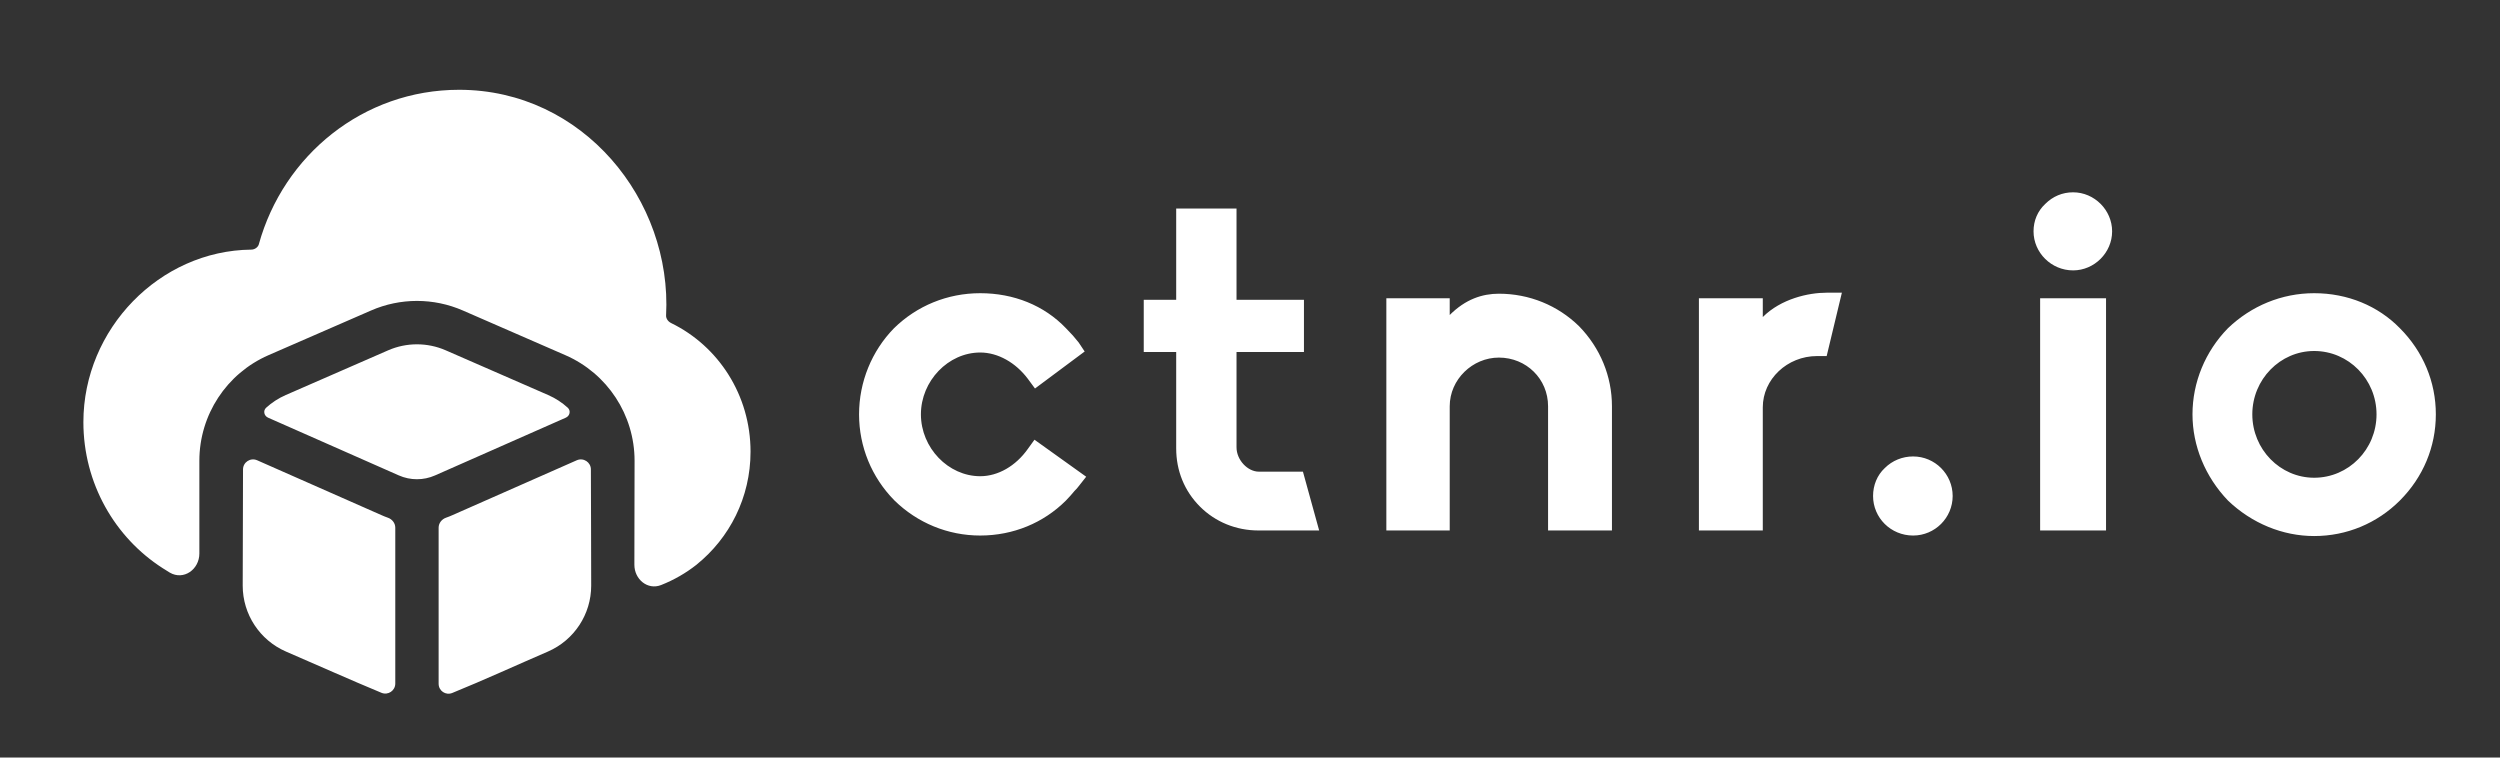
        <svg xmlns="http://www.w3.org/2000/svg" xmlns:xlink="http://www.w3.org/1999/xlink" version="1.1" width="3162.175" height="958.19" viewBox="0 0 3162.175 958.19">
			
			<rect x="0" y="0" width="3162.175" height="958.19" fill="#333333" stroke="none"/>
			
			<g transform="scale(8.109) translate(10, 10)">
				<defs id="SvgjsDefs1478"/><g id="SvgjsG1479" featureKey="symbolFeature-0" transform="matrix(1.249,0,0,1.249,-7.408,-11.627)" fill="#fff"> <path xmlns="http://www.w3.org/2000/svg" d="m30.25 31.805c3.078-11.117 13.039-19.289 25.008-19.289 15.477 0 26.617 13.758 25.852 28.195-0.016 0.297 0.18 0.719 0.633 0.938 5.914 2.883 9.914 9.008 9.914 16.062 0 5.734-2.633 10.781-6.703 14.078l-0.023 0.023c-1.336 1.055-2.836 1.922-4.445 2.555-1.688 0.664-3.336-0.719-3.336-2.531 0-1.625 0.008-3.242 0.008-4.852 0-2.719 0.016-5.422 0.016-8.141 0-5.719-3.391-10.891-8.633-13.18l-12.797-5.578c-3.664-1.602-7.828-1.602-11.492 0l-12.805 5.578c-5.234 2.289-8.625 7.461-8.625 13.18v11.586c0 1.992-1.969 3.391-3.695 2.383-0.305-0.18-0.602-0.367-0.898-0.562-5.945-3.812-9.891-10.57-9.891-18.234 0-11.633 9.523-21.422 20.961-21.539 0.484 0 0.867-0.344 0.953-0.672zm16.164 13.242c2.281-0.992 4.883-0.992 7.164 0l12.797 5.586c0.914 0.398 1.742 0.938 2.453 1.586 0.414 0.375 0.266 1.031-0.25 1.25l-16.312 7.203c-1.445 0.641-3.094 0.641-4.539 0l-16.312-7.203c-0.516-0.219-0.664-0.875-0.25-1.25 0.711-0.648 1.539-1.188 2.453-1.586zm-0.062 20.906c-0.273-0.102-0.547-0.203-0.812-0.328l-15.508-6.844c-0.828-0.359-1.758 0.242-1.758 1.148 0 2.125 0 4.25-0.016 6.367-0.016 2.734-0.023 5.453-0.023 8.148 0 3.57 2.125 6.805 5.398 8.227 3.93 1.695 7.906 3.484 11.938 5.156 0.82 0.336 1.719-0.266 1.719-1.156v-19.469c0-0.57-0.391-1.062-0.938-1.25zm25.367-6.023c0-0.906-0.93-1.508-1.758-1.148l-15.508 6.844c-0.266 0.125-0.539 0.227-0.82 0.328-0.539 0.188-0.93 0.68-0.93 1.25v19.492c0 0.883 0.883 1.484 1.703 1.148 3.961-1.609 8.023-3.477 11.953-5.172 3.273-1.422 5.398-4.656 5.398-8.227 0-4.75-0.031-9.875-0.039-14.516z" fill-rule="evenodd"/></g><g id="SvgjsG1480" featureKey="nameFeature-0" transform="matrix(1.977,0,0,1.977,121.39,-6.336)" fill="#fff"><path d="M10.88 40.4 c-2.56 0 -4.96 -1 -6.76 -2.76 l-0.04 -0.04 c-1.76 -1.8 -2.76 -4.2 -2.76 -6.76 s1 -5 2.76 -6.8 c1.8 -1.76 4.2 -2.76 6.8 -2.76 c2.64 0 5.04 0.96 6.76 2.76 c0.4 0.4 0.72 0.76 1 1.12 l0.48 0.72 l-3.92 2.92 l-0.56 -0.76 c-0.96 -1.28 -2.36 -2.08 -3.76 -2.08 c-2.52 0 -4.68 2.24 -4.68 4.88 s2.16 4.88 4.68 4.88 c1.4 0 2.8 -0.8 3.76 -2.16 l0.52 -0.72 l4.08 2.92 l-0.6 0.76 c-0.08 0.12 -0.2 0.24 -0.32 0.36 c-0.2 0.24 -0.44 0.52 -0.68 0.76 c-1.76 1.76 -4.16 2.76 -6.76 2.76 z M37.621 40 l-4.8 0 c-1.76 0 -3.4 -0.68 -4.6 -1.88 c-1.24 -1.24 -1.88 -2.84 -1.88 -4.6 l0 -7.6 l-2.56 0 l0 -4.12 l2.56 0 l0 -7.2 l4.76 0 l0 7.2 l5.32 0 l0 4.12 l-5.32 0 l0 7.52 c0 1 0.88 1.92 1.76 1.92 l3.48 0 z M60.722 40 l-5.04 0 l0 -9.8 c0 -2.16 -1.72 -3.84 -3.88 -3.84 c-2.08 0 -3.88 1.72 -3.88 3.84 l0 9.8 l-5 0 l0 -18.32 l5 0 l0 1.32 c1.24 -1.24 2.56 -1.68 3.88 -1.68 c2.4 0 4.64 0.92 6.32 2.56 c1.68 1.72 2.6 3.96 2.6 6.32 l0 9.8 z M72.623 40 l-5.04 0 l0 -18.32 l5.04 0 l0 1.48 c1.44 -1.44 3.6 -1.92 5.04 -1.92 l1.2 0 l-1.2 5 l-0.76 0 c-2.36 0 -4.28 1.84 -4.28 4.04 l0 9.72 z M84.484 40.4 c-1.76 0 -3.16 -1.4 -3.16 -3.12 c0 -0.84 0.32 -1.64 0.92 -2.2 c0.6 -0.6 1.4 -0.92 2.24 -0.92 c1.72 0 3.12 1.4 3.12 3.12 s-1.4 3.12 -3.12 3.12 z M99.705 40 l-5.2 0 l0 -18.32 l5.2 0 l0 18.32 z M97.105 19.48 c-1.72 0 -3.12 -1.4 -3.12 -3.08 c0 -0.84 0.32 -1.6 0.92 -2.16 c0.6 -0.6 1.36 -0.92 2.2 -0.92 c1.68 0 3.08 1.4 3.08 3.08 s-1.4 3.08 -3.08 3.08 z M116.126 40.44 c-2.48 0 -4.92 -1 -6.8 -2.8 c-1.8 -1.88 -2.8 -4.32 -2.8 -6.8 c0 -2.52 1 -4.96 2.8 -6.8 c1.84 -1.76 4.24 -2.76 6.8 -2.76 c2.64 0 5.04 1 6.76 2.76 c1.84 1.84 2.84 4.24 2.84 6.8 s-1 4.96 -2.84 6.8 c-1.8 1.8 -4.2 2.8 -6.76 2.8 z M116.126 25.84 c-2.68 0 -4.88 2.24 -4.88 5 s2.2 5 4.88 5 c2.72 0 4.92 -2.24 4.92 -5 s-2.2 -5 -4.92 -5 z"/></g>
			</g>
		</svg>
	